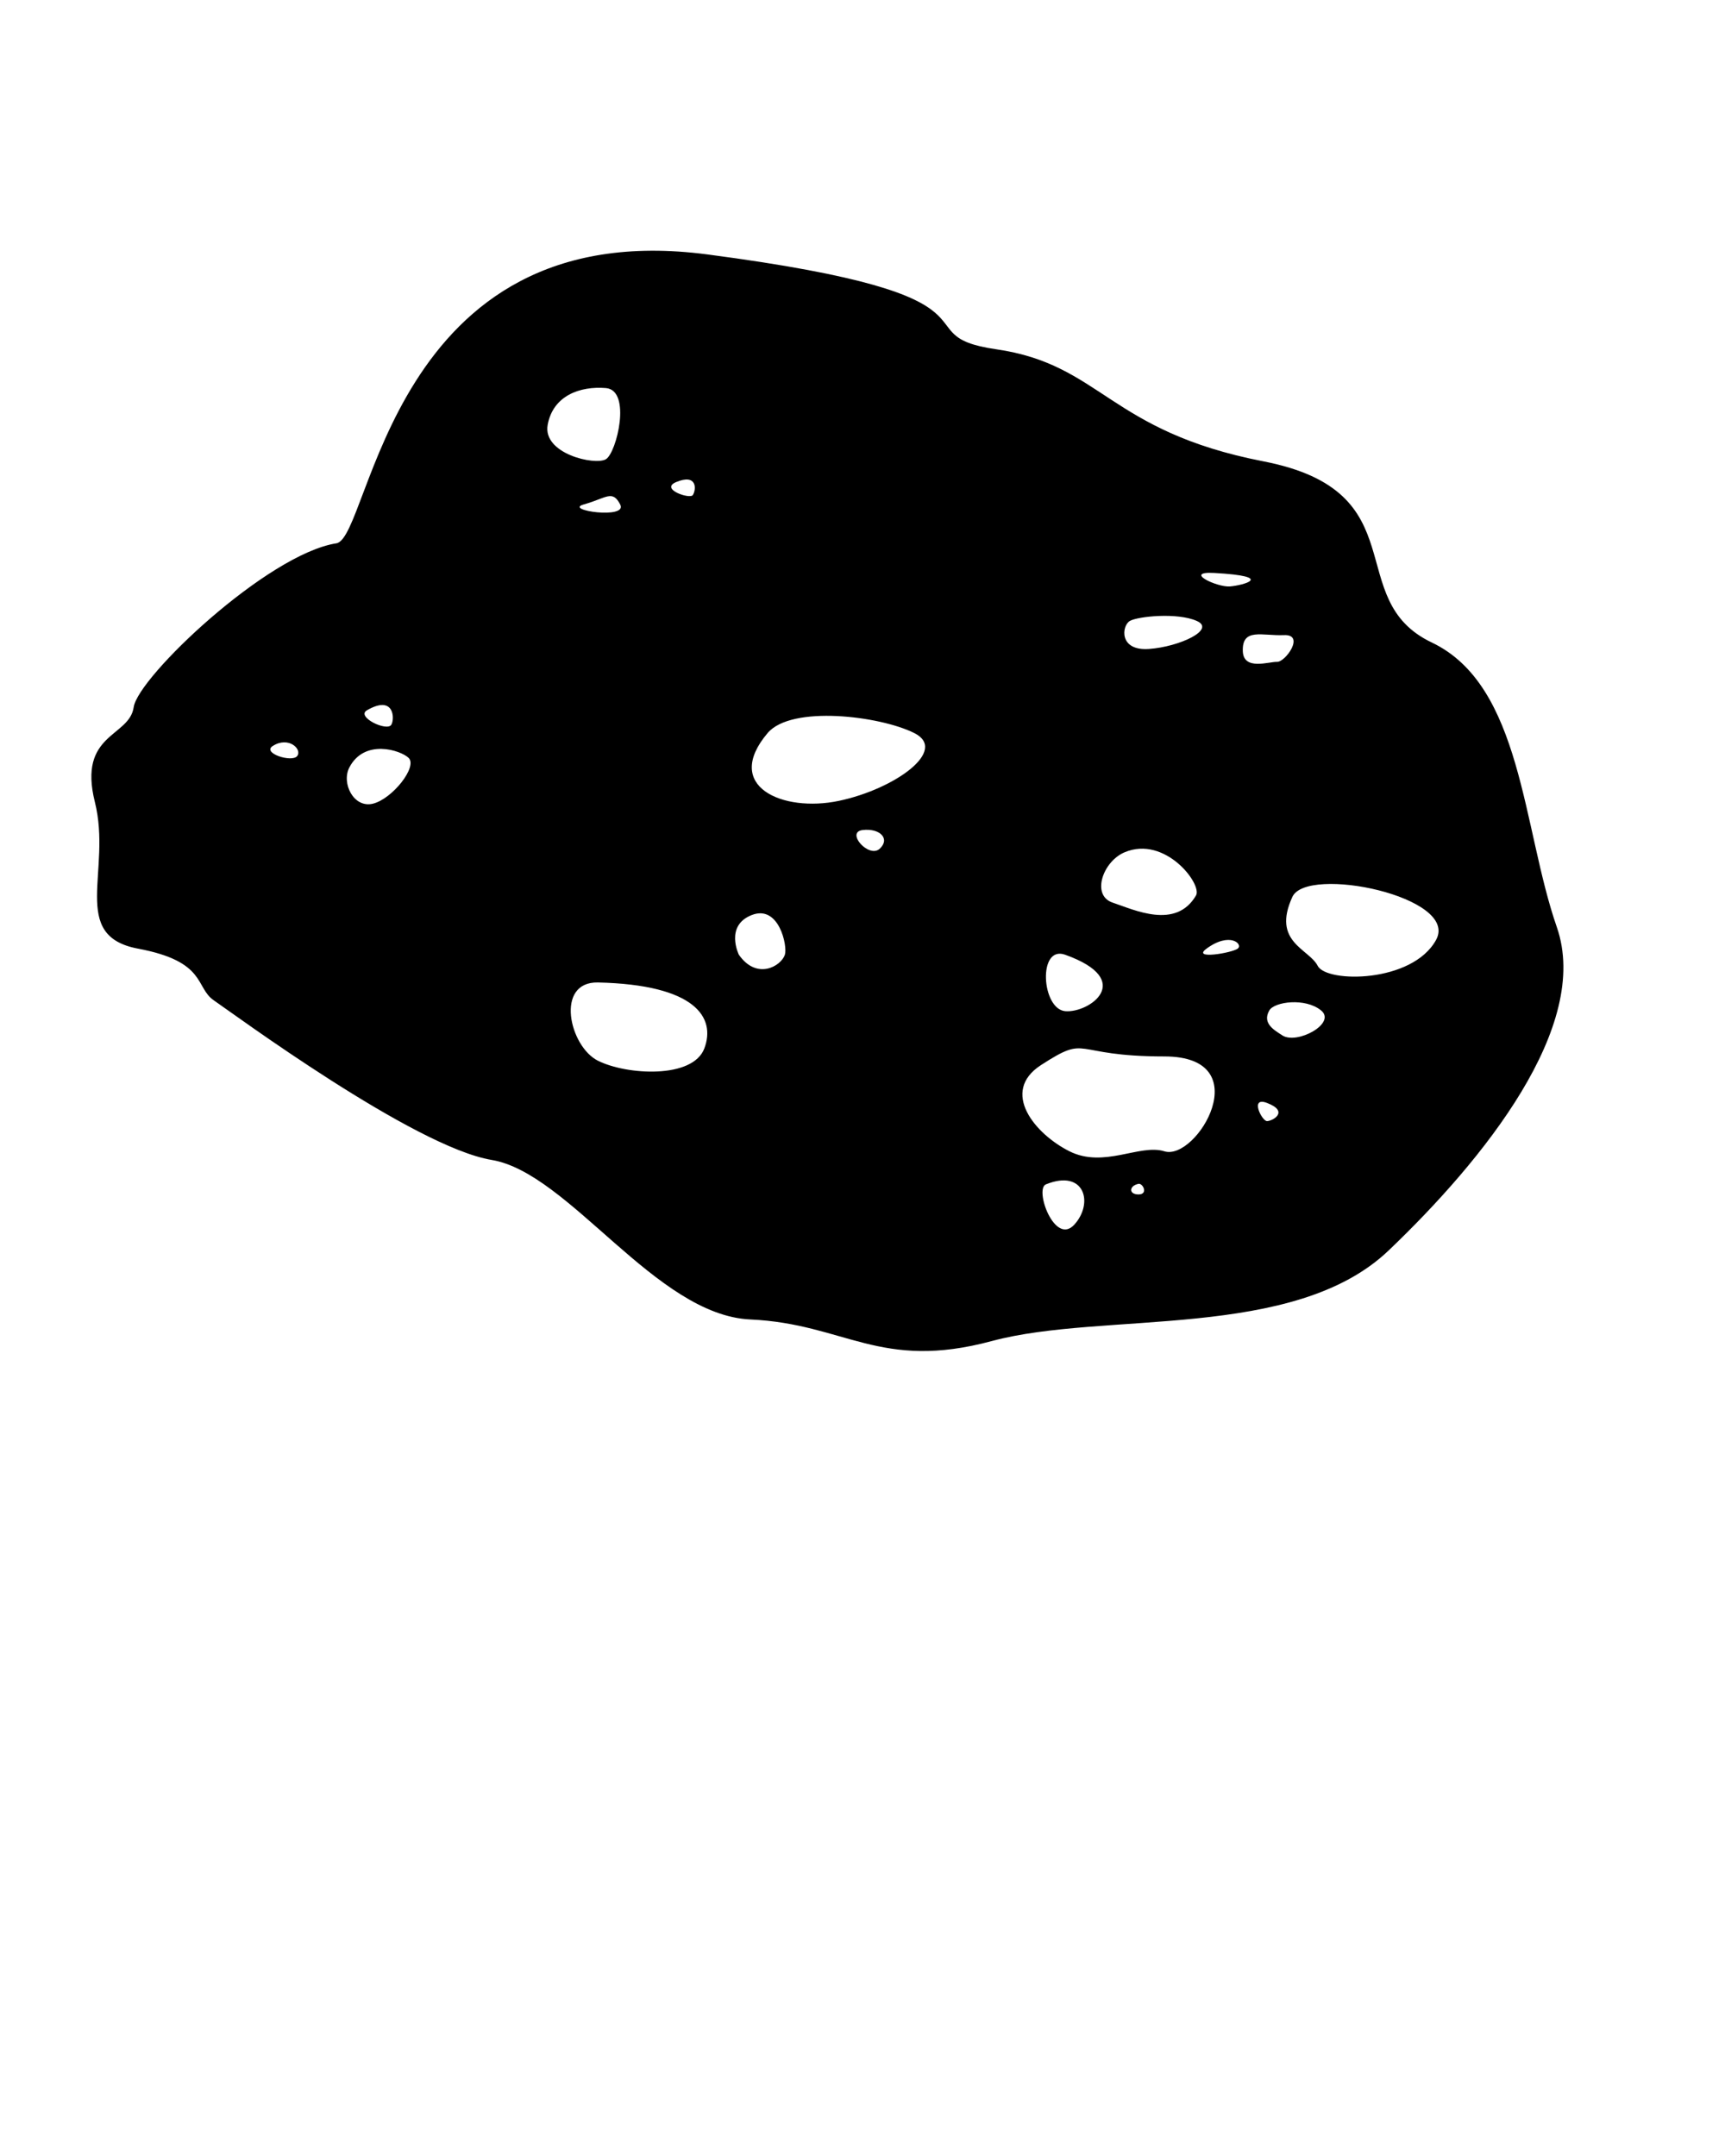 <svg xmlns="http://www.w3.org/2000/svg"
    xmlns:xlink="http://www.w3.org/1999/xlink" version="1.1" x="0px" y="0px" viewBox="0 0 100 125" enable-background="new 0 0 100 100" xml:space="preserve">
    <g>
        <path d="M90.25,53.75c-2-5.75-2-14-7.25-16.5s-0.75-8.75-9.75-10.5s-9.379-5.615-15.5-6.5C52,19.418,59.545,17.181,41,14.75   C22.583,12.335,21.516,31.185,19.5,31.5C15.5,32.125,8,39.25,7.75,41S4.5,42.5,5.5,46.5S4,54.25,8,55s3.297,2.25,4.398,3   S24,66.5,28.5,67.25s9.5,9,15,9.25s7.5,3,14,1.25s17.5,0,23-5.25S92.25,59.5,90.25,53.75z M17.229,43.833   c-0.301,0.395-2.065-0.171-1.417-0.583C16.729,42.666,17.53,43.438,17.229,43.833z M21.272,41.181   c1.583-0.917,1.615,0.489,1.417,0.833C22.443,42.442,20.619,41.559,21.272,41.181z M21.625,46.594   c-1.125,0.281-1.843-1.19-1.375-2.094c0.875-1.688,2.973-1.007,3.438-0.559C24.219,44.453,22.75,46.312,21.625,46.594z    M39.199,27.949c1.198-0.5,1.183,0.394,0.968,0.75C40.006,28.964,38.227,28.354,39.199,27.949z M33.831,29.25   c1.331-0.375,1.669-0.875,2.123,0S32.659,29.58,33.831,29.25z M31.75,24.625c0.312-1.689,1.875-2.25,3.375-2.125   s0.625,3.75,0,4.125S31.438,26.314,31.75,24.625z M40.833,60.781c-0.667,1.781-4.5,1.552-6.167,0.719s-2.503-4.595,0-4.538   C40.333,57.091,41.5,59,40.833,60.781z M45.5,55.354c-0.219,0.662-1.625,1.49-2.667,0c0,0-0.833-1.687,0.749-2.303   S45.663,54.859,45.5,55.354z M51,49.206c-0.625,0.581-1.992-0.957-1-1.081C51,48,51.625,48.625,51,49.206z M48.625,46.433   c-3.25,0.683-6.745-0.836-4.125-3.933c1.375-1.625,6.5-1,8.5,0S51.875,45.75,48.625,46.433z M70.395,33.219   c3.61,0.203,1.657,0.719,0.907,0.781S68.562,33.116,70.395,33.219z M65.5,36c0.469-0.266,2.75-0.5,3.878,0s-1.003,1.5-2.771,1.625   S65.031,36.266,65.5,36z M65.188,49.416c2.354-1,4.522,1.856,4.146,2.5c-1.167,2-3.583,0.833-4.833,0.416   S63.928,49.952,65.188,49.416z M61.75,55.354c4.125,1.479,1.375,3.396,0,3.271S60.151,54.78,61.75,55.354z M62.281,71   c-1.136,1.25-2.328-2.058-1.648-2.333C62.872,67.76,63.417,69.75,62.281,71z M66,69.25c-0.584,0-0.547-0.504,0-0.613   C66.25,68.587,66.584,69.25,66,69.25z M67.5,66.75c-1.433-0.444-3.5,1-5.5,0s-4.043-3.453-1.65-5.001   c2.835-1.834,1.65-0.499,7.15-0.499S69.378,67.332,67.5,66.75z M71.75,55c-0.334,0.251-2.692,0.651-1.806,0   C71.305,54.001,72.084,54.749,71.75,55z M72.047,37.753c-0.049-1.376,1.133-0.874,2.383-0.93s0.088,1.566-0.396,1.55   S72.087,38.895,72.047,37.753z M73.451,65c-0.299,0-1.021-1.445,0-1.054C74.777,64.455,73.75,65,73.451,65z M74.334,60.027   c-0.448-0.296-1.185-0.69-0.75-1.445c0.291-0.506,2.083-0.75,3,0S75.176,60.584,74.334,60.027z M83.25,54.495   c-1.375,2.505-6.346,2.503-6.86,1.504S73.715,54.625,74.92,52C75.767,50.156,84.625,51.99,83.25,54.495z"/>
    </g>
</svg>